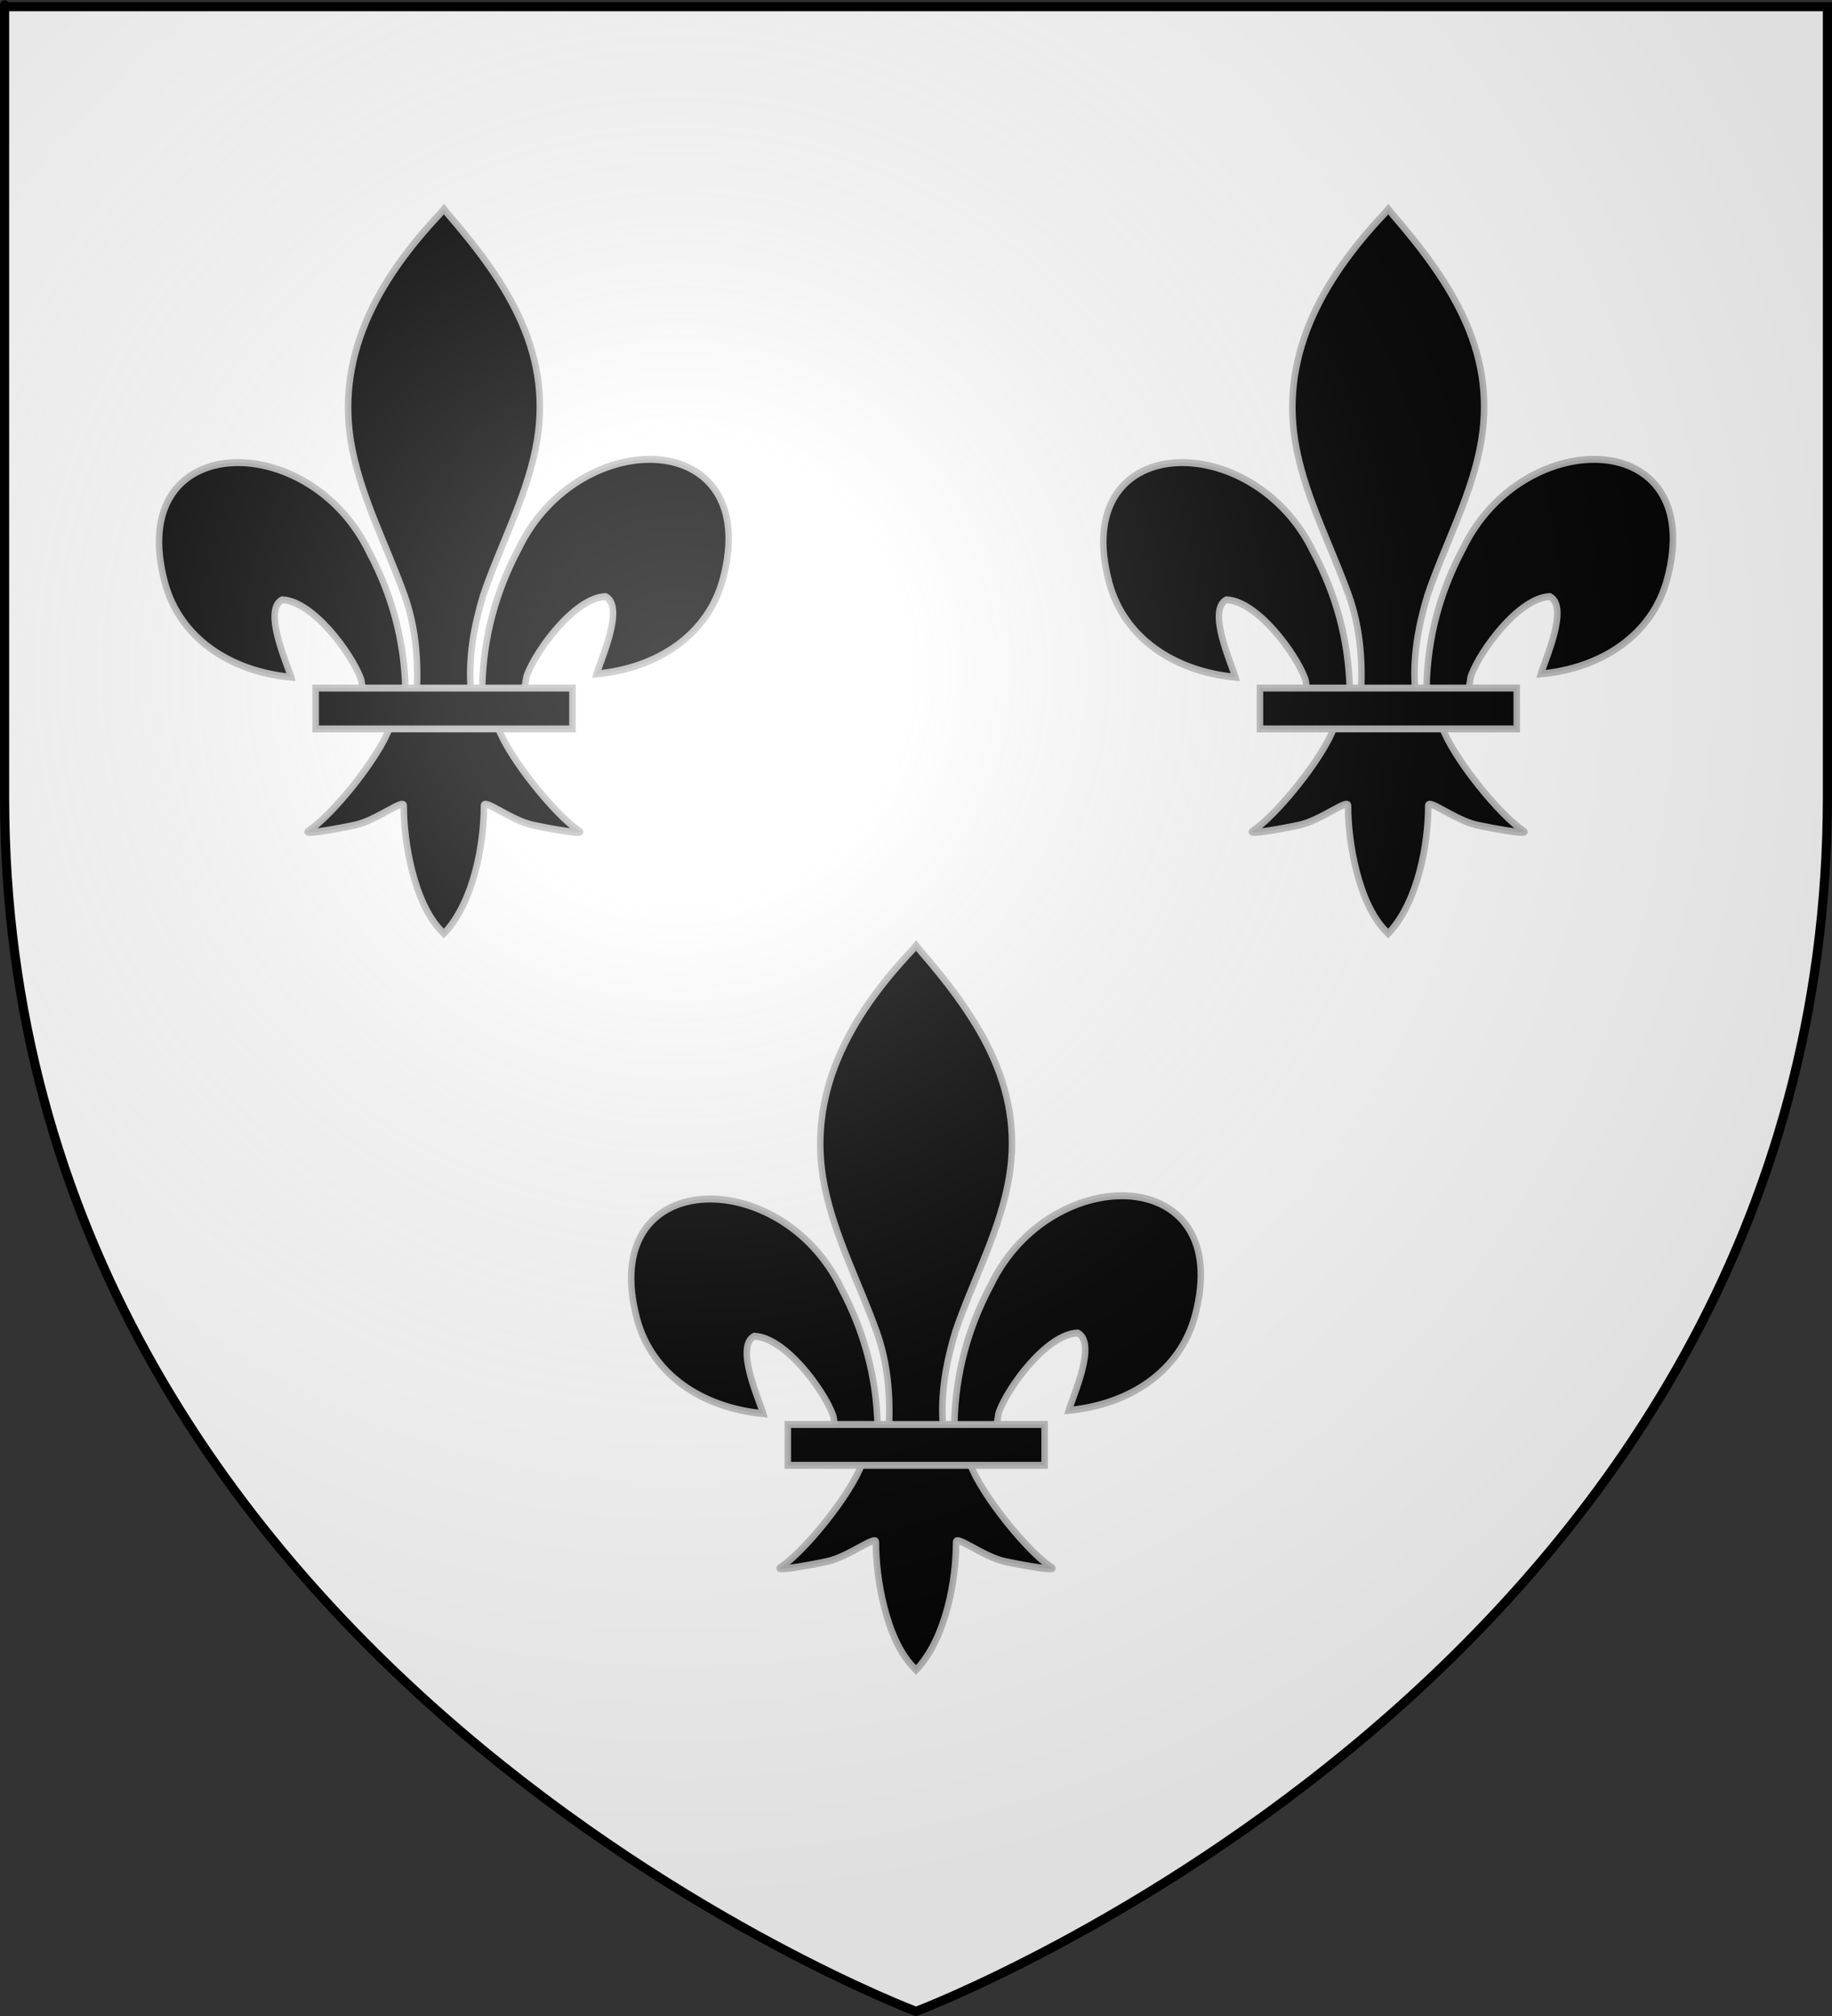 <?xml version="1.0" encoding="UTF-8" standalone="no"?>
<!-- Created with Inkscape (http://www.inkscape.org/) -->
<svg
   xmlns:svg="http://www.w3.org/2000/svg"
   xmlns="http://www.w3.org/2000/svg"
   xmlns:xlink="http://www.w3.org/1999/xlink"
   version="1.0"
   width="600"
   height="660"
   id="svg2">
  <rect width="100%" height="100%" fill="#333333" stroke="none"/>
  <defs
     id="defs6">
    <linearGradient
       id="linearGradient2893">
      <stop
         style="stop-color:#ffffff;stop-opacity:0.314"
         offset="0"
         id="stop2895" />
      <stop
         style="stop-color:#ffffff;stop-opacity:0.251"
         offset="0.19"
         id="stop2897" />
      <stop
         style="stop-color:#6b6b6b;stop-opacity:0.125"
         offset="0.6"
         id="stop2901" />
      <stop
         style="stop-color:#000000;stop-opacity:0.125"
         offset="1"
         id="stop2899" />
    </linearGradient>
    <radialGradient
       cx="221.445"
       cy="226.331"
       r="300"
       fx="221.445"
       fy="226.331"
       id="radialGradient3163"
       xlink:href="#linearGradient2893"
       gradientUnits="userSpaceOnUse"
       gradientTransform="matrix(1.353,0,0,1.349,-77.629,-85.747)" />
  </defs>
  <g
     style="display:inline"
     id="layer3">
    <path
       d="M 300,658.5 C 300,658.5 598.5,546.18 598.5,260.728 C 598.5,-24.723 598.5,2.176 598.5,2.176 L 1.5,2.176 L 1.5,260.728 C 1.5,546.18 300,658.5 300,658.5 z "
       style="fill:#ffffff;fill-opacity:1;fill-rule:evenodd;stroke:none;stroke-width:1px;stroke-linecap:butt;stroke-linejoin:miter;stroke-opacity:1"
       id="path2855" />
  </g>
  <g
     id="layer4">
    <g
       transform="matrix(1,0,0,1.069,4.186,-21.122)"
       style="fill:#000000;fill-opacity:1;stroke:#bababa;stroke-width:2.128;stroke-miterlimit:4;stroke-dasharray:none;stroke-opacity:0.941"
       id="g2209">
      <path
         d="M 128.609,230.964 C 128.232,215.912 124.177,201.922 116.627,188.665 C 96.859,150.477 36.482,151.389 49.791,198.094 C 54.696,215.304 71.356,225.419 91.149,227.154 C 89.721,222.619 81.863,206.588 88.206,203.452 C 98.349,203.804 110.945,219.9 113.974,227.576 C 114.411,228.678 114.289,229.952 114.777,231.036"
         style="fill:#000000;fill-opacity:1;fill-rule:evenodd;stroke:#bababa;stroke-width:2.128;stroke-linecap:butt;stroke-linejoin:miter;stroke-miterlimit:4;stroke-dasharray:none;stroke-opacity:0.941"
         id="path1902" />
      <path
         d="M 140.013,85.135 C 119.187,105.749 105.205,129.585 111.232,157.541 C 114.558,172.964 122.62,187.248 128.306,202.106 C 131.861,211.428 132.77,221.165 132.349,230.963 L 150.017,230.963 C 149.172,221.093 151.025,211.528 154.06,202.106 C 159.477,187.155 167.719,172.975 171.134,157.541 C 177.517,128.684 162.533,106.92 142.444,85.226 L 141.216,83.788 L 140.013,85.135 z "
         style="fill:#000000;fill-opacity:1;fill-rule:nonzero;stroke:#bababa;stroke-width:2.128;stroke-linecap:butt;stroke-linejoin:miter;stroke-miterlimit:4;stroke-dasharray:none;stroke-opacity:0.941"
         id="path3734" />
      <path
         d="M 123.535,242.389 C 119.841,251.896 104.78,269.306 96.78,274.269 C 94.705,275.556 106.698,273.527 112.068,272.446 C 119.11,271.029 128.264,264.138 128.049,266.57 C 128.029,277.706 131.439,296.288 140.327,304.827 L 141.169,305.65 L 142.039,304.827 C 150.923,295.31 154.272,278.578 154.317,266.57 C 154.102,264.138 163.256,271.029 170.299,272.446 C 175.668,273.527 187.661,275.556 185.586,274.269 C 177.586,269.306 162.533,251.896 158.839,242.389 L 123.535,242.389 z "
         style="fill:#000000;fill-opacity:1;fill-rule:evenodd;stroke:#bababa;stroke-width:2.128;stroke-linecap:butt;stroke-linejoin:miter;stroke-miterlimit:4;stroke-dasharray:none;stroke-opacity:0.941"
         id="path6395" />
      <path
         d="M 153.754,229.969 C 154.131,214.917 158.186,200.927 165.736,187.67 C 185.504,149.482 245.881,150.394 232.572,197.099 C 227.667,214.309 211.007,224.424 191.214,226.159 C 192.642,221.624 200.5,205.593 194.157,202.457 C 184.014,202.809 171.418,218.905 168.39,226.581 C 167.952,227.683 168.075,228.957 167.586,230.041"
         style="fill:#000000;fill-opacity:1;fill-rule:evenodd;stroke:#bababa;stroke-width:2.128;stroke-linecap:butt;stroke-linejoin:miter;stroke-miterlimit:4;stroke-dasharray:none;stroke-opacity:0.941;display:inline"
         id="path1876" />
      <rect
         width="84.105"
         height="12.513"
         x="99.196"
         y="230.48"
         style="fill:#000000;fill-opacity:1;stroke:#bababa;stroke-width:2.128;stroke-miterlimit:4;stroke-dasharray:none;stroke-opacity:0.941"
         id="rect4623" />
    </g>
    <use
       transform="translate(309.265,0)"
       id="use2216"
       x="0"
       y="0"
       width="600"
       height="660"
       xlink:href="#g2209" />
    <use
       transform="translate(154.633,241.086)"
       id="use2218"
       x="0"
       y="0"
       width="600"
       height="660"
       xlink:href="#g2209" />
  </g>
  <g
     id="layer2">
    <path
       d="M 300,658.5 C 300,658.5 598.5,546.18 598.5,260.728 C 598.5,-24.723 598.5,2.176 598.5,2.176 L 1.5,2.176 L 1.5,260.728 C 1.5,546.18 300,658.5 300,658.5 z "
       style="opacity:1;fill:url(#radialGradient3163);fill-opacity:1;fill-rule:evenodd;stroke:none;stroke-width:1px;stroke-linecap:butt;stroke-linejoin:miter;stroke-opacity:1"
       id="path2875" />
  </g>
  <g
     id="layer1">
    <path
       d="M 300,658.5 C 300,658.5 1.5,546.18 1.5,260.728 C 1.5,-24.723 1.5,2.176 1.5,2.176 L 598.5,2.176 L 598.5,260.728 C 598.5,546.18 300,658.5 300,658.5 z "
       style="opacity:1;fill:none;fill-opacity:1;fill-rule:evenodd;stroke:#000000;stroke-width:3;stroke-linecap:butt;stroke-linejoin:miter;stroke-miterlimit:4;stroke-dasharray:none;stroke-opacity:1"
       id="path1411" />
  </g>
</svg>
